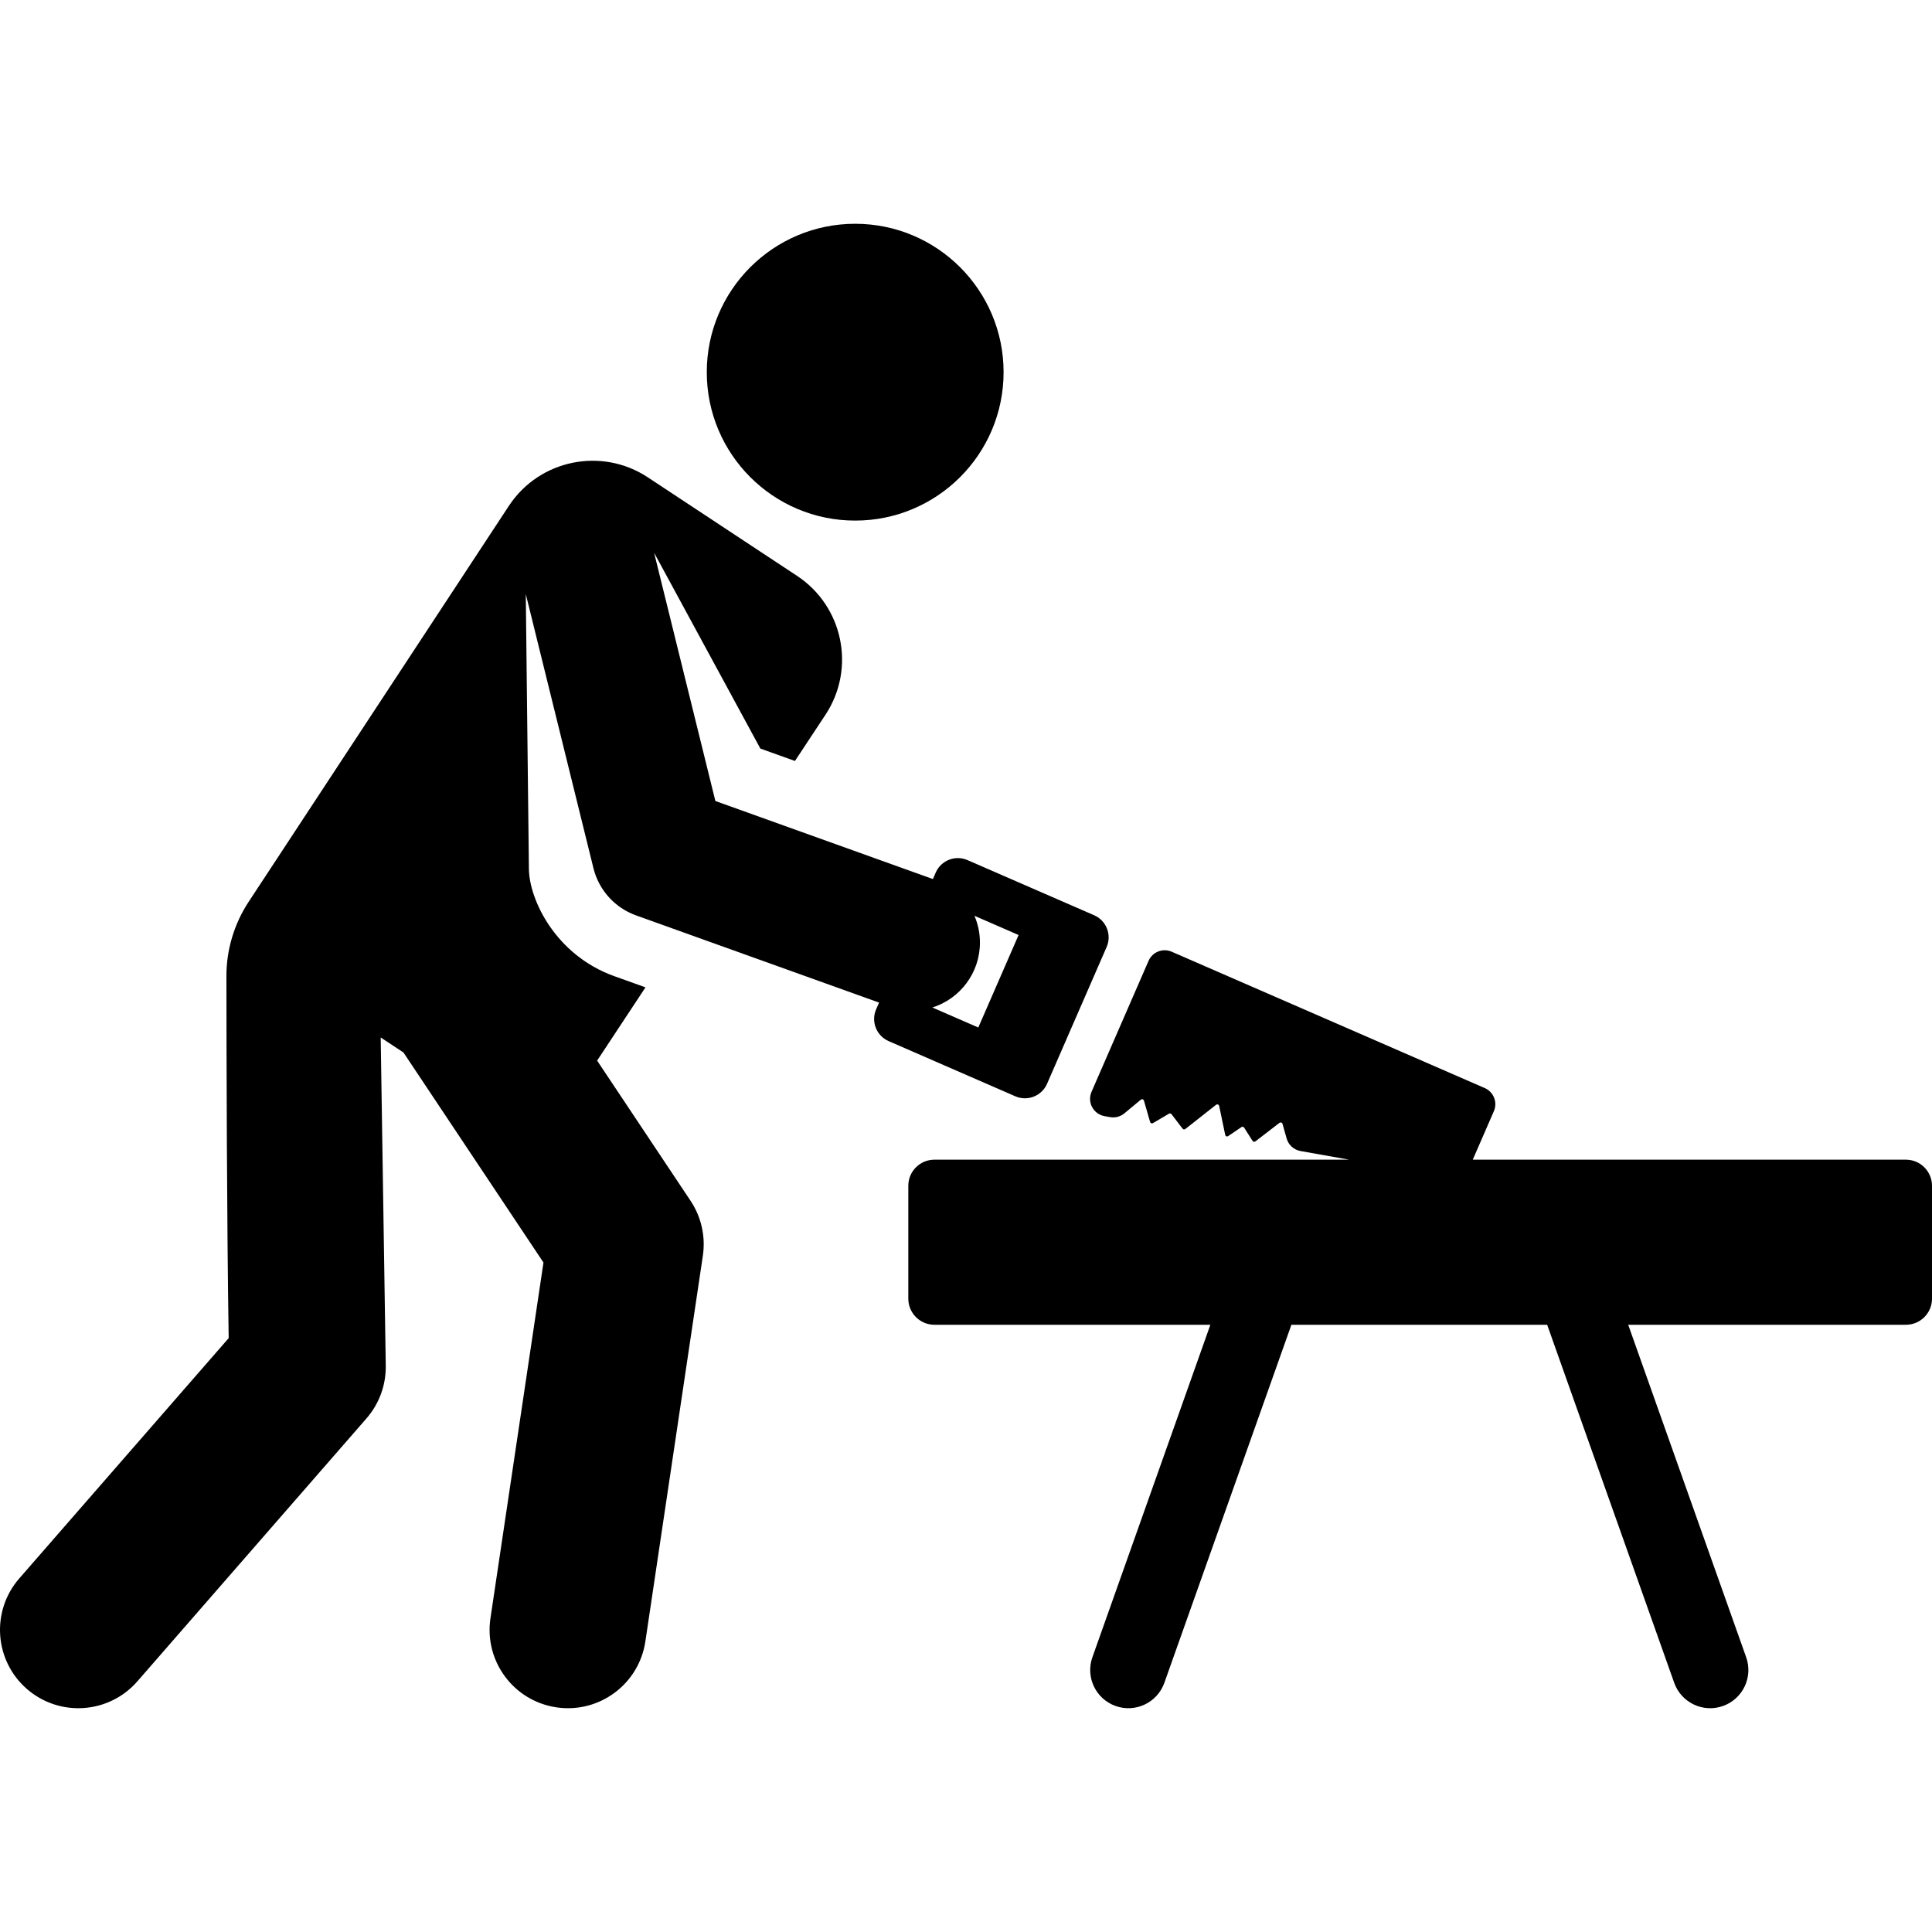 <?xml version="1.0" encoding="iso-8859-1"?>
<!-- Generator: Adobe Illustrator 19.0.0, SVG Export Plug-In . SVG Version: 6.00 Build 0)  -->
<svg version="1.1" id="Layer_1" xmlns="http://www.w3.org/2000/svg" xmlns:xlink="http://www.w3.org/1999/xlink" x="0px" y="0px"
	 viewBox="0 0 512.001 512.001" style="enable-background:new 0 0 512.001 512.001;" xml:space="preserve">
<g>
	<g>
		<circle cx="226.633" cy="98.633" r="39.328"/>
	</g>
</g>
<g>
	<g>
		<path d="M289.959,242.55c-12.421-5.407-20.868-9.086-33.565-14.614c-3.235-1.411-7.008,0.071-8.42,3.31l-0.746,1.713
			c-36.457-13.082-20.753-7.447-57.647-20.686l-16.24-65.796l28.162,51.9l9.167,3.289l8.088-12.25
			c8.084-12.246,4.711-28.725-7.534-36.81l-39.54-26.104c-12.246-8.084-28.725-4.711-36.81,7.534
			c-2.411,3.653-51.729,78.698-68.977,104.945c-3.837,5.839-5.897,12.686-5.893,19.673c0.014,20.255,0.104,64.933,0.597,95.963
			L5.107,418.302c-7.53,8.642-6.63,21.753,2.012,29.284c8.643,7.532,21.754,6.629,29.285-2.012l60.721-69.683
			c3.365-3.863,5.183-8.833,5.105-13.956l-1.34-86.993l6.036,3.985l37.1,55.662l-14.054,94.288
			c-1.69,11.338,6.131,21.898,17.469,23.588c11.334,1.691,21.899-6.129,23.589-17.469l15.233-102.202
			c0.758-5.093-0.402-10.286-3.258-14.571l-24.76-37.149l12.815-19.411l-8.286-2.974c-15.551-5.58-22.517-20.27-22.61-28.409
			l-0.828-72.85l17.933,72.654c1.433,5.803,5.675,10.489,11.282,12.502l64.41,23.112l-0.777,1.784
			c-1.413,3.245,0.078,7.013,3.31,8.421c16.134,7.029,17.2,7.494,33.566,14.624c3.217,1.403,7-0.05,8.42-3.309l15.789-36.249
			C294.681,247.736,293.199,243.961,289.959,242.55z M259.258,272.302L247.088,267c7.308-2.309,12.607-9.138,12.607-17.21
			c0-2.522-0.522-4.919-1.458-7.096l11.701,5.095L259.258,272.302z"/>
	</g>
</g>
<g>
	<g>
		<path d="M505.083,307.328H390.299l5.591-12.848c1.026-2.358-0.054-5.101-2.41-6.127l-82.966-36.138
			c-1.132-0.493-2.415-0.516-3.564-0.065c-1.149,0.452-2.072,1.342-2.565,2.474l-15.121,34.723c-0.569,1.307-0.509,2.803,0.165,4.06
			c0.674,1.256,1.886,2.135,3.29,2.384l1.467,0.26c1.35,0.24,2.736-0.127,3.789-1.003l4.361-3.623
			c0.133-0.11,0.311-0.146,0.476-0.096c0.164,0.05,0.292,0.181,0.341,0.347l1.641,5.664c0.044,0.152,0.155,0.274,0.301,0.332
			c0.147,0.058,0.312,0.046,0.448-0.035l4.251-2.496c0.223-0.13,0.508-0.075,0.665,0.129l2.943,3.84
			c0.084,0.108,0.206,0.18,0.342,0.196c0.136,0.017,0.272-0.021,0.379-0.105l8.153-6.417c0.139-0.109,0.325-0.139,0.491-0.078
			c0.166,0.06,0.289,0.203,0.326,0.376l1.601,7.679c0.035,0.167,0.151,0.306,0.309,0.369c0.158,0.064,0.338,0.045,0.479-0.051
			l3.512-2.384c0.115-0.078,0.255-0.106,0.39-0.078c0.135,0.028,0.253,0.109,0.328,0.226l2.236,3.509
			c0.077,0.12,0.201,0.204,0.342,0.229c0.142,0.025,0.287-0.011,0.4-0.098l6.388-4.918c0.135-0.104,0.311-0.134,0.473-0.08
			c0.161,0.054,0.284,0.183,0.331,0.347l1.091,3.875c0.484,1.719,1.908,3.009,3.666,3.323l12.9,2.297H247.629
			c-3.82,0-6.918,3.097-6.918,6.918v29.915c0,3.82,3.097,6.918,6.918,6.918h73.132l-31.264,88.111
			c-1.869,5.267,0.884,11.052,6.152,12.921c5.27,1.869,11.053-0.889,12.921-6.152l33.665-94.879h67.78l33.667,94.879
			c1.868,5.266,7.651,8.022,12.921,6.152c5.267-1.868,8.021-7.654,6.152-12.921l-31.264-88.111h73.593
			c3.82,0,6.918-3.097,6.918-6.918v-29.915C512,310.425,508.903,307.328,505.083,307.328z"/>
	</g>
</g>
<g>
</g>
<g>
</g>
<g>
</g>
<g>
</g>
<g>
</g>
<g>
</g>
<g>
</g>
<g>
</g>
<g>
</g>
<g>
</g>
<g>
</g>
<g>
</g>
<g>
</g>
<g>
</g>
<g>
</g>
</svg>
